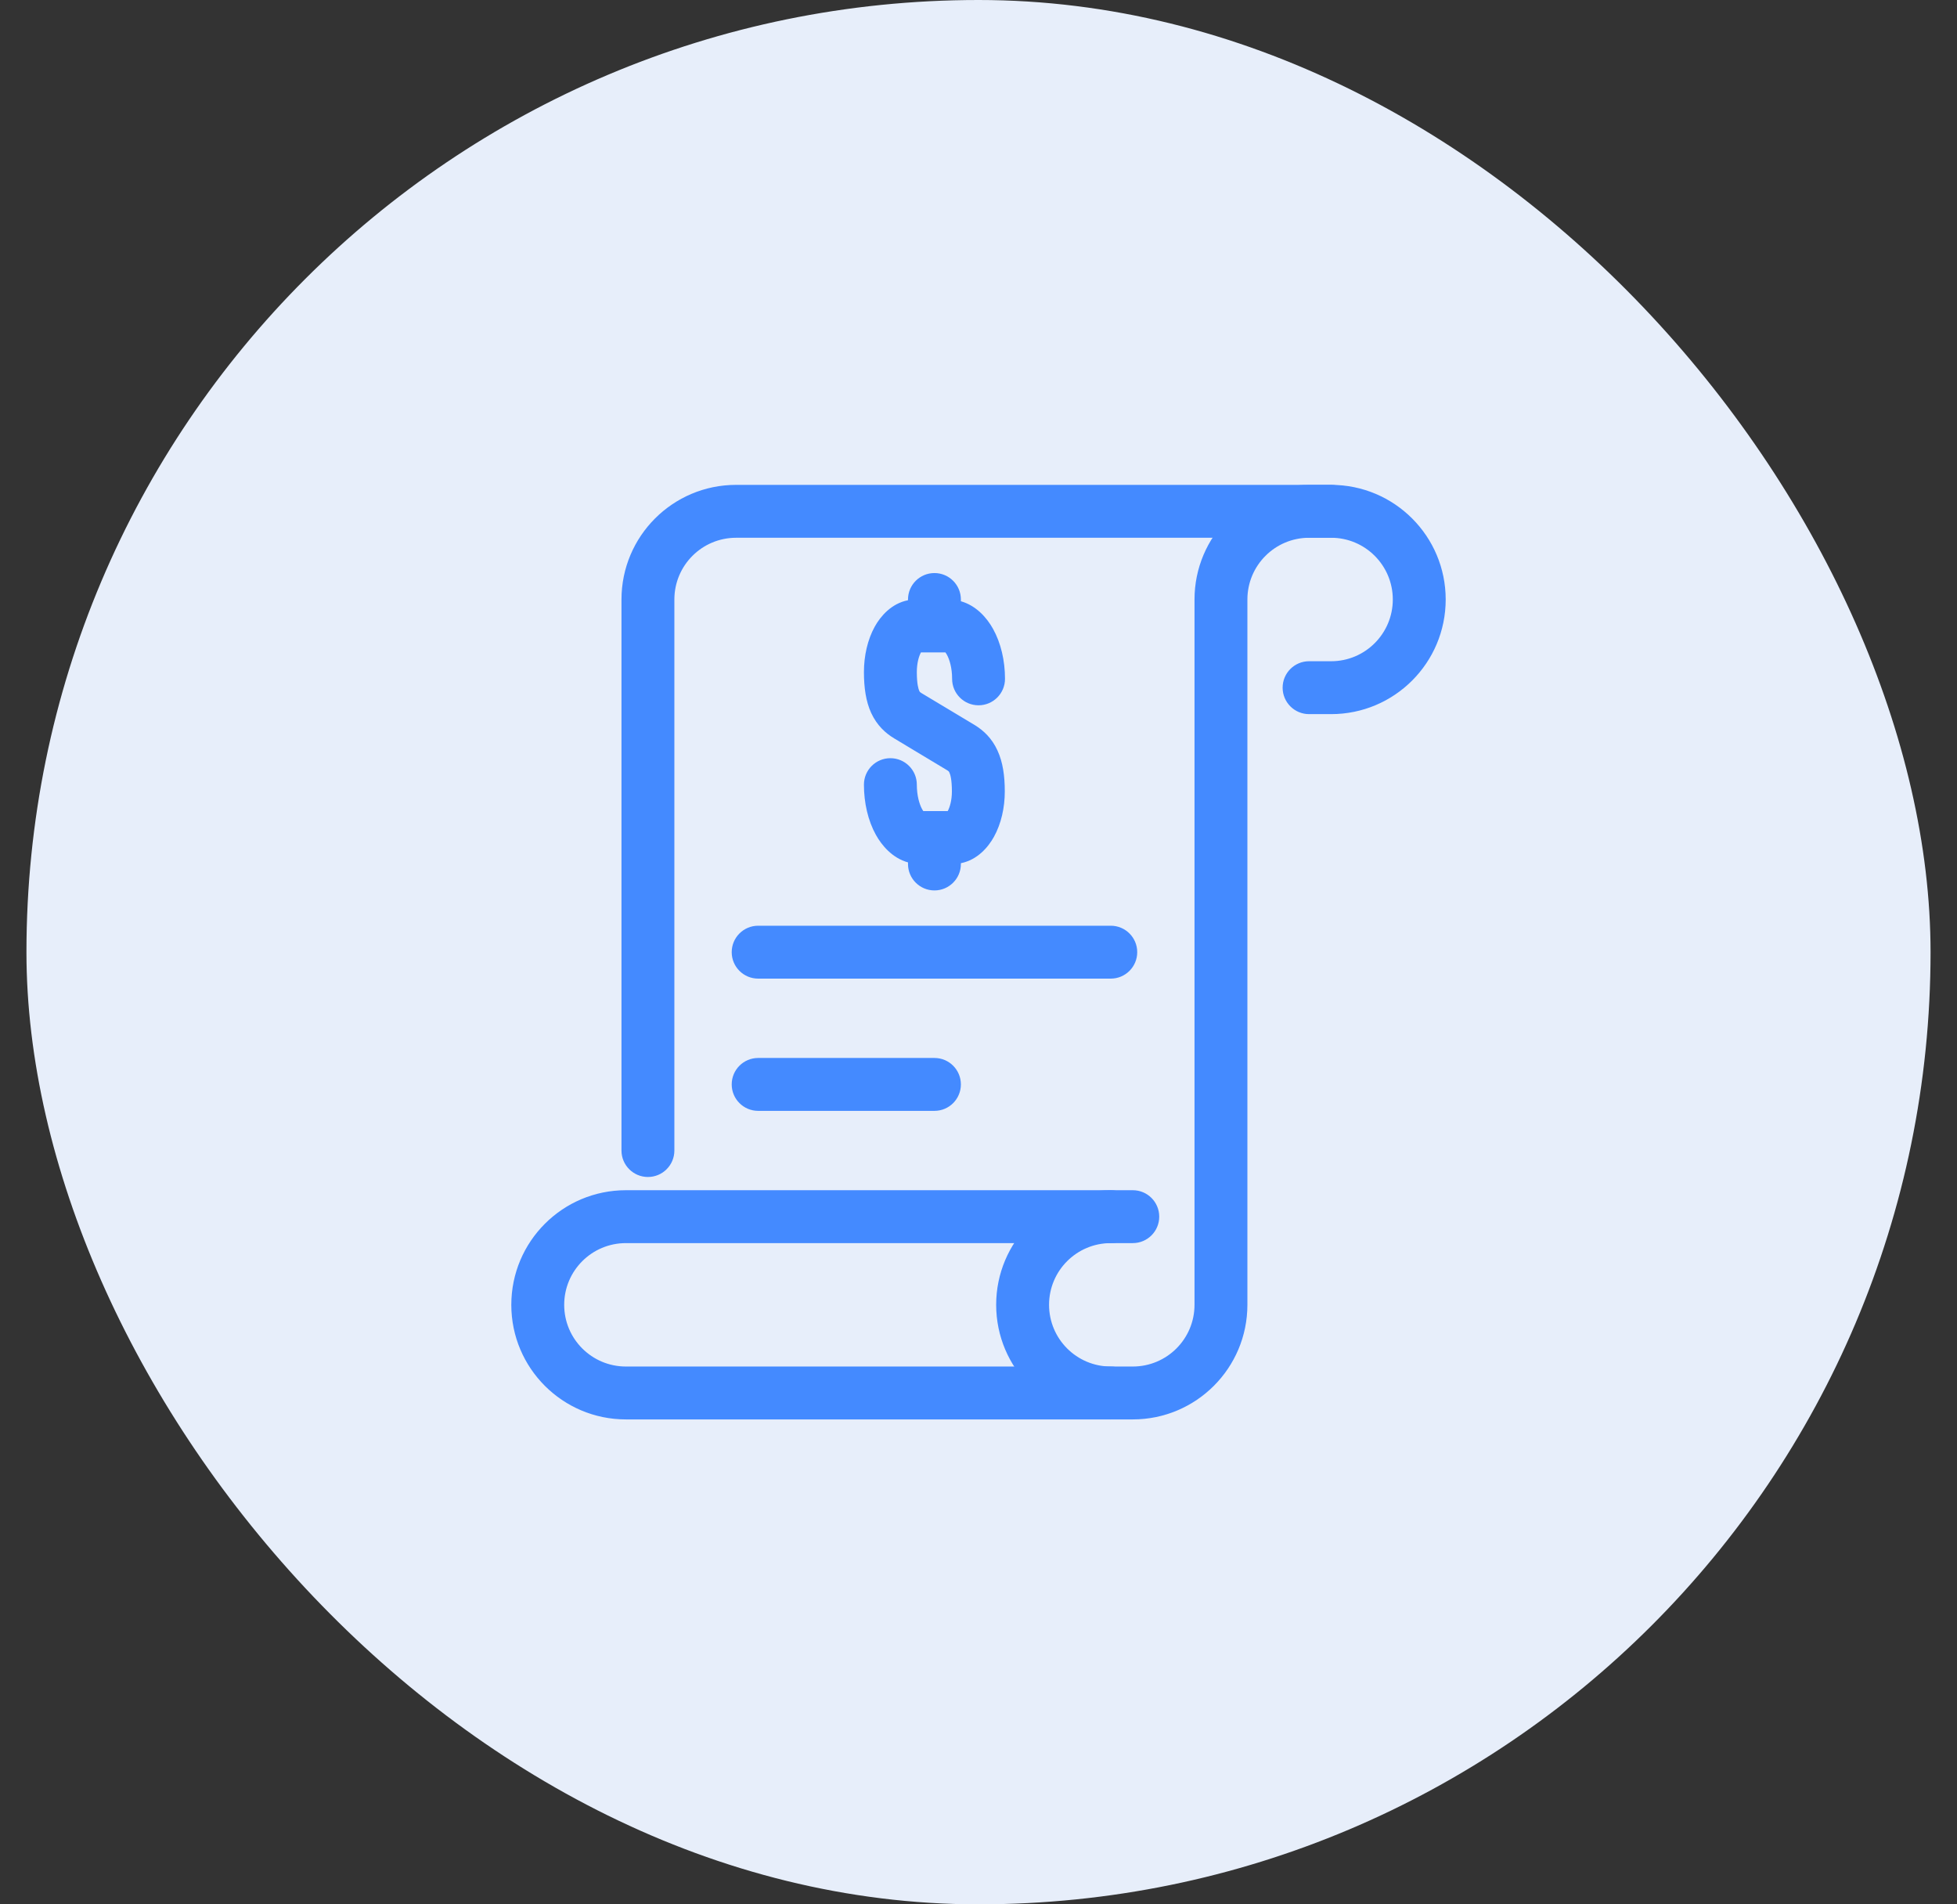 <svg width="37" height="36" viewBox="0 0 37 36" fill="none" xmlns="http://www.w3.org/2000/svg">
<rect x="0" y="0" width="37" height="36" fill="#333333" stroke="none"/>
<rect x="0.5" width="36" height="36" rx="18" fill="#E7EEFA"/>
<path fill-rule="evenodd" clip-rule="evenodd" d="M11.834 23.5C11.189 23.5 10.667 24.022 10.667 24.667C10.667 25.311 11.189 25.833 11.834 25.833H21C21.276 25.833 21.5 26.057 21.5 26.333C21.5 26.61 21.276 26.833 21 26.833H11.834C10.637 26.833 9.667 25.863 9.667 24.667C9.667 23.47 10.637 22.5 11.834 22.5H21C21.276 22.5 21.5 22.724 21.5 23C21.5 23.276 21.276 23.5 21 23.5H11.834Z" fill="#448AFF"/>
<path fill-rule="evenodd" clip-rule="evenodd" d="M13.917 10.166C13.272 10.166 12.75 10.689 12.75 11.333V21.75C12.75 22.026 12.526 22.25 12.25 22.25C11.974 22.25 11.75 22.026 11.75 21.75V11.333C11.75 10.137 12.72 9.166 13.917 9.166H25.167C26.363 9.166 27.333 10.137 27.333 11.333C27.333 12.53 26.363 13.5 25.167 13.5H24.75C24.474 13.5 24.25 13.276 24.25 13C24.25 12.724 24.474 12.5 24.75 12.5H25.167C25.811 12.5 26.333 11.977 26.333 11.333C26.333 10.689 25.811 10.166 25.167 10.166H13.917Z" fill="#448AFF"/>
<path fill-rule="evenodd" clip-rule="evenodd" d="M24.751 10.166C24.106 10.166 23.584 10.689 23.584 11.333V24.666C23.584 25.863 22.614 26.833 21.417 26.833H21.001C19.804 26.833 18.834 25.863 18.834 24.666C18.834 23.47 19.804 22.5 21.001 22.5H21.417C21.694 22.5 21.917 22.724 21.917 23C21.917 23.276 21.694 23.5 21.417 23.5H21.001C20.356 23.5 19.834 24.022 19.834 24.666C19.834 25.311 20.356 25.833 21.001 25.833H21.417C22.062 25.833 22.584 25.311 22.584 24.666V11.333C22.584 10.137 23.554 9.166 24.751 9.166H25.167C25.444 9.166 25.667 9.39 25.667 9.666C25.667 9.943 25.444 10.166 25.167 10.166H24.751Z" fill="#448AFF"/>
<path fill-rule="evenodd" clip-rule="evenodd" d="M13.834 18C13.834 17.724 14.058 17.5 14.334 17.5H21.001C21.277 17.5 21.501 17.724 21.501 18C21.501 18.276 21.277 18.5 21.001 18.5H14.334C14.058 18.5 13.834 18.276 13.834 18Z" fill="#448AFF"/>
<path fill-rule="evenodd" clip-rule="evenodd" d="M13.834 20.5C13.834 20.224 14.058 20 14.334 20H17.667C17.944 20 18.167 20.224 18.167 20.5C18.167 20.776 17.944 21 17.667 21H14.334C14.058 21 13.834 20.776 13.834 20.5Z" fill="#448AFF"/>
<path fill-rule="evenodd" clip-rule="evenodd" d="M17.667 10.833C17.943 10.833 18.167 11.057 18.167 11.333V11.366C18.458 11.449 18.658 11.679 18.773 11.885C18.923 12.153 19.001 12.488 19.001 12.833C19.001 13.109 18.777 13.333 18.501 13.333C18.224 13.333 18.001 13.109 18.001 12.833C18.001 12.628 17.953 12.467 17.901 12.374C17.891 12.356 17.882 12.343 17.875 12.333H17.412C17.373 12.405 17.334 12.536 17.334 12.704C17.334 12.93 17.364 13.025 17.38 13.06C17.387 13.076 17.391 13.084 17.426 13.105L18.431 13.708C18.593 13.808 18.753 13.954 18.86 14.19C18.96 14.408 18.997 14.665 18.997 14.962C18.997 15.27 18.928 15.574 18.792 15.819C18.684 16.015 18.479 16.256 18.167 16.318V16.333C18.167 16.609 17.943 16.833 17.667 16.833C17.391 16.833 17.167 16.609 17.167 16.333V16.303C16.872 16.221 16.672 15.984 16.56 15.782C16.411 15.514 16.334 15.178 16.334 14.833C16.334 14.557 16.558 14.333 16.834 14.333C17.11 14.333 17.334 14.557 17.334 14.833C17.334 15.039 17.382 15.202 17.434 15.297C17.443 15.312 17.45 15.324 17.456 15.333H17.654C17.659 15.333 17.663 15.333 17.667 15.333C17.672 15.333 17.676 15.333 17.68 15.333H17.918C17.957 15.262 17.997 15.131 17.997 14.962C17.997 14.737 17.967 14.64 17.95 14.605C17.943 14.588 17.938 14.58 17.906 14.56L16.908 13.96C16.743 13.861 16.581 13.715 16.471 13.478C16.371 13.259 16.334 13.001 16.334 12.704C16.334 12.396 16.403 12.092 16.538 11.847C16.647 11.65 16.853 11.408 17.167 11.347V11.333C17.167 11.057 17.391 10.833 17.667 10.833ZM17.855 12.312C17.856 12.311 17.857 12.313 17.861 12.316C17.857 12.314 17.855 12.312 17.855 12.312ZM17.478 15.359C17.478 15.359 17.476 15.358 17.472 15.353C17.477 15.356 17.479 15.358 17.478 15.359Z" fill="#448AFF"/>
</svg>
